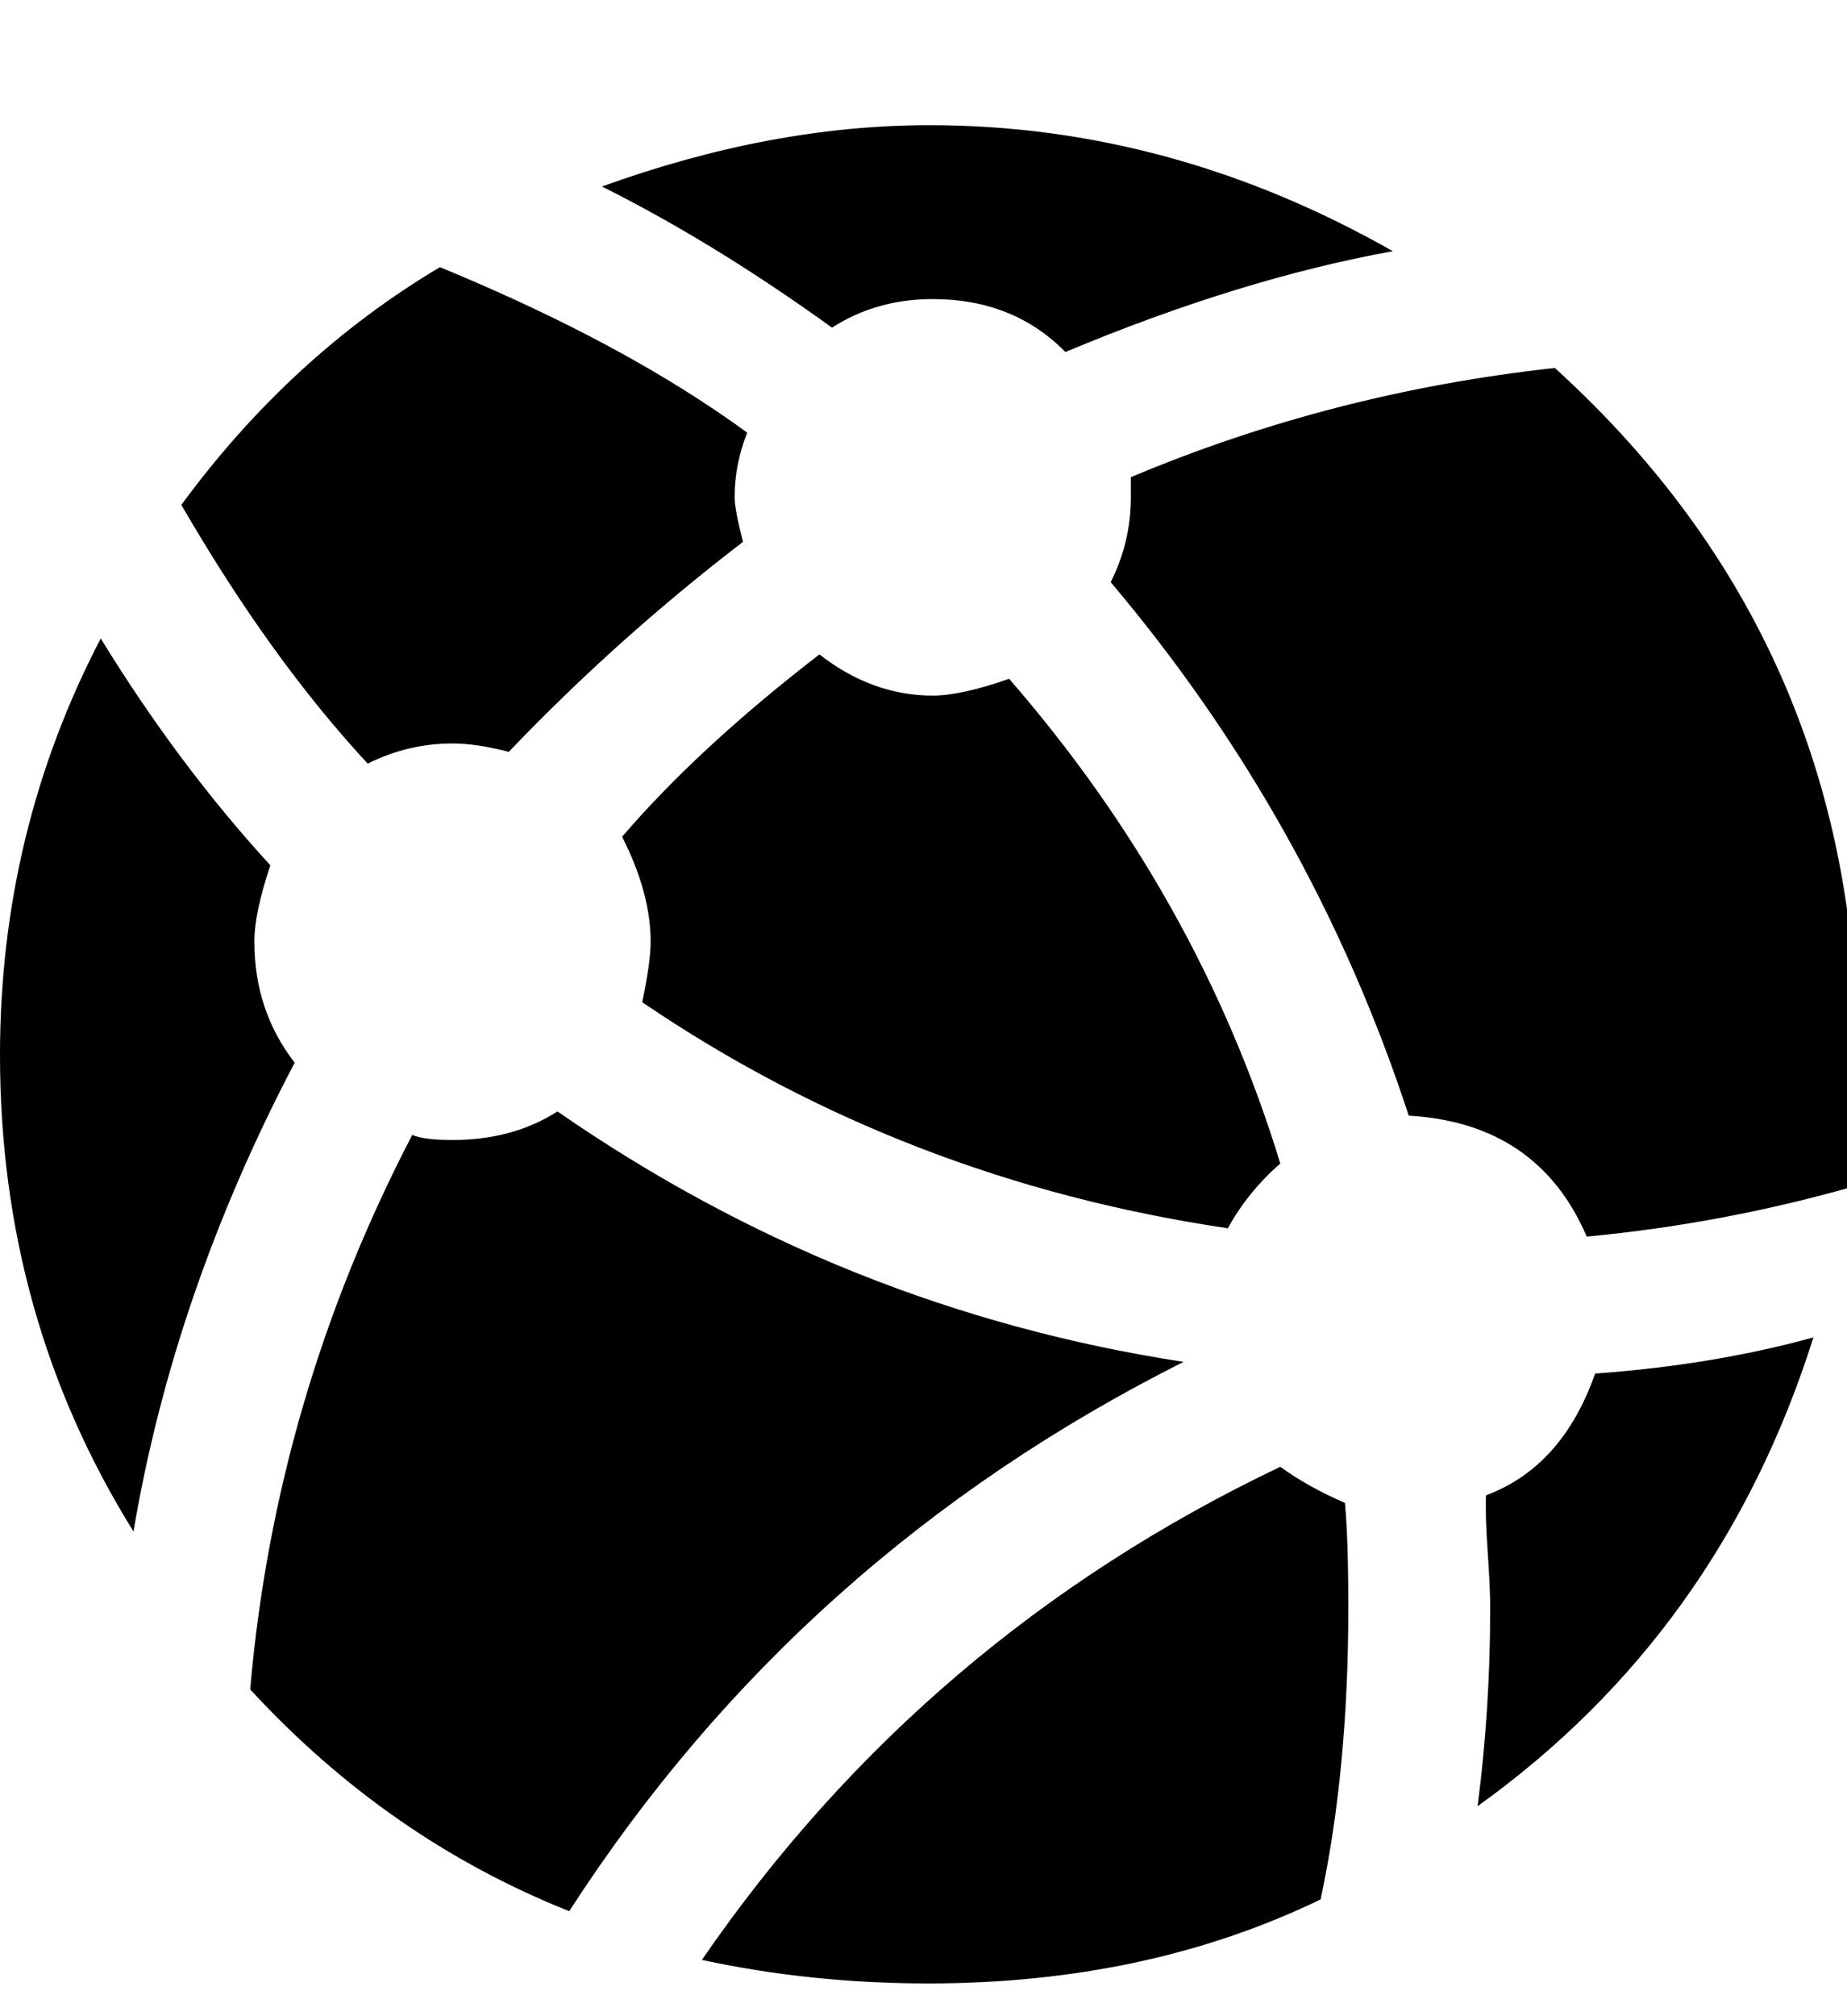 <svg xmlns="http://www.w3.org/2000/svg" viewBox="0 0 22 24"><path d="M5.39 8.85q-.53 0-1.01.24-1.16-1.25-2.22-3.08 1.3-1.77 3.08-2.83 2.21.91 3.66 1.97-.15.38-.15.77 0 .14.1.53-1.5 1.15-2.79 2.5-.38-.1-.67-.1zm-2.36 2.36q0 .82.48 1.44-1.44 2.74-1.92 5.58Q0 15.68 0 12.56 0 9.9 1.2 7.6q.92 1.5 2.02 2.7-.19.57-.19.9zm8.08-7.65q-.67 0-1.2.34-1.4-1.01-2.74-1.68 2.02-.73 3.9-.73 2.88 0 5.52 1.5-1.82.33-3.9 1.2-.62-.63-1.58-.63zm3.51 11.06q-3.85-.57-6.97-2.69.1-.48.1-.72 0-.58-.34-1.25.91-1.06 2.35-2.17.63.49 1.35.49.34 0 .91-.2 2.26 2.6 3.23 5.77-.39.34-.63.78zm3.08 3.18q.91-.34 1.3-1.45 1.4-.1 2.6-.43-1.11 3.51-4 5.58.15-1.15.15-2.36 0-.24-.03-.67t-.02-.67zm-3.6-1.59q-4.58 2.3-7.32 6.54-2.16-.86-3.8-2.64.3-3.47 1.93-6.6.14.06.48.06.72 0 1.25-.34 3.41 2.36 7.45 2.98zm4.42-11.83q3.6 3.27 3.6 8.18 0 .52-.1 1.58-1.53.43-3.12.58-.58-1.35-2.12-1.44-1.15-3.51-3.55-6.35.24-.48.24-1.01v-.24q2.4-1.01 5.05-1.3zm-3.27 13.08q.33.24.77.43.04.44.04 1.25 0 1.93-.33 3.47-2.07 1-4.67 1-1.4 0-2.7-.28 2.65-3.85 6.89-5.87z" fill="currentColor" /></svg>